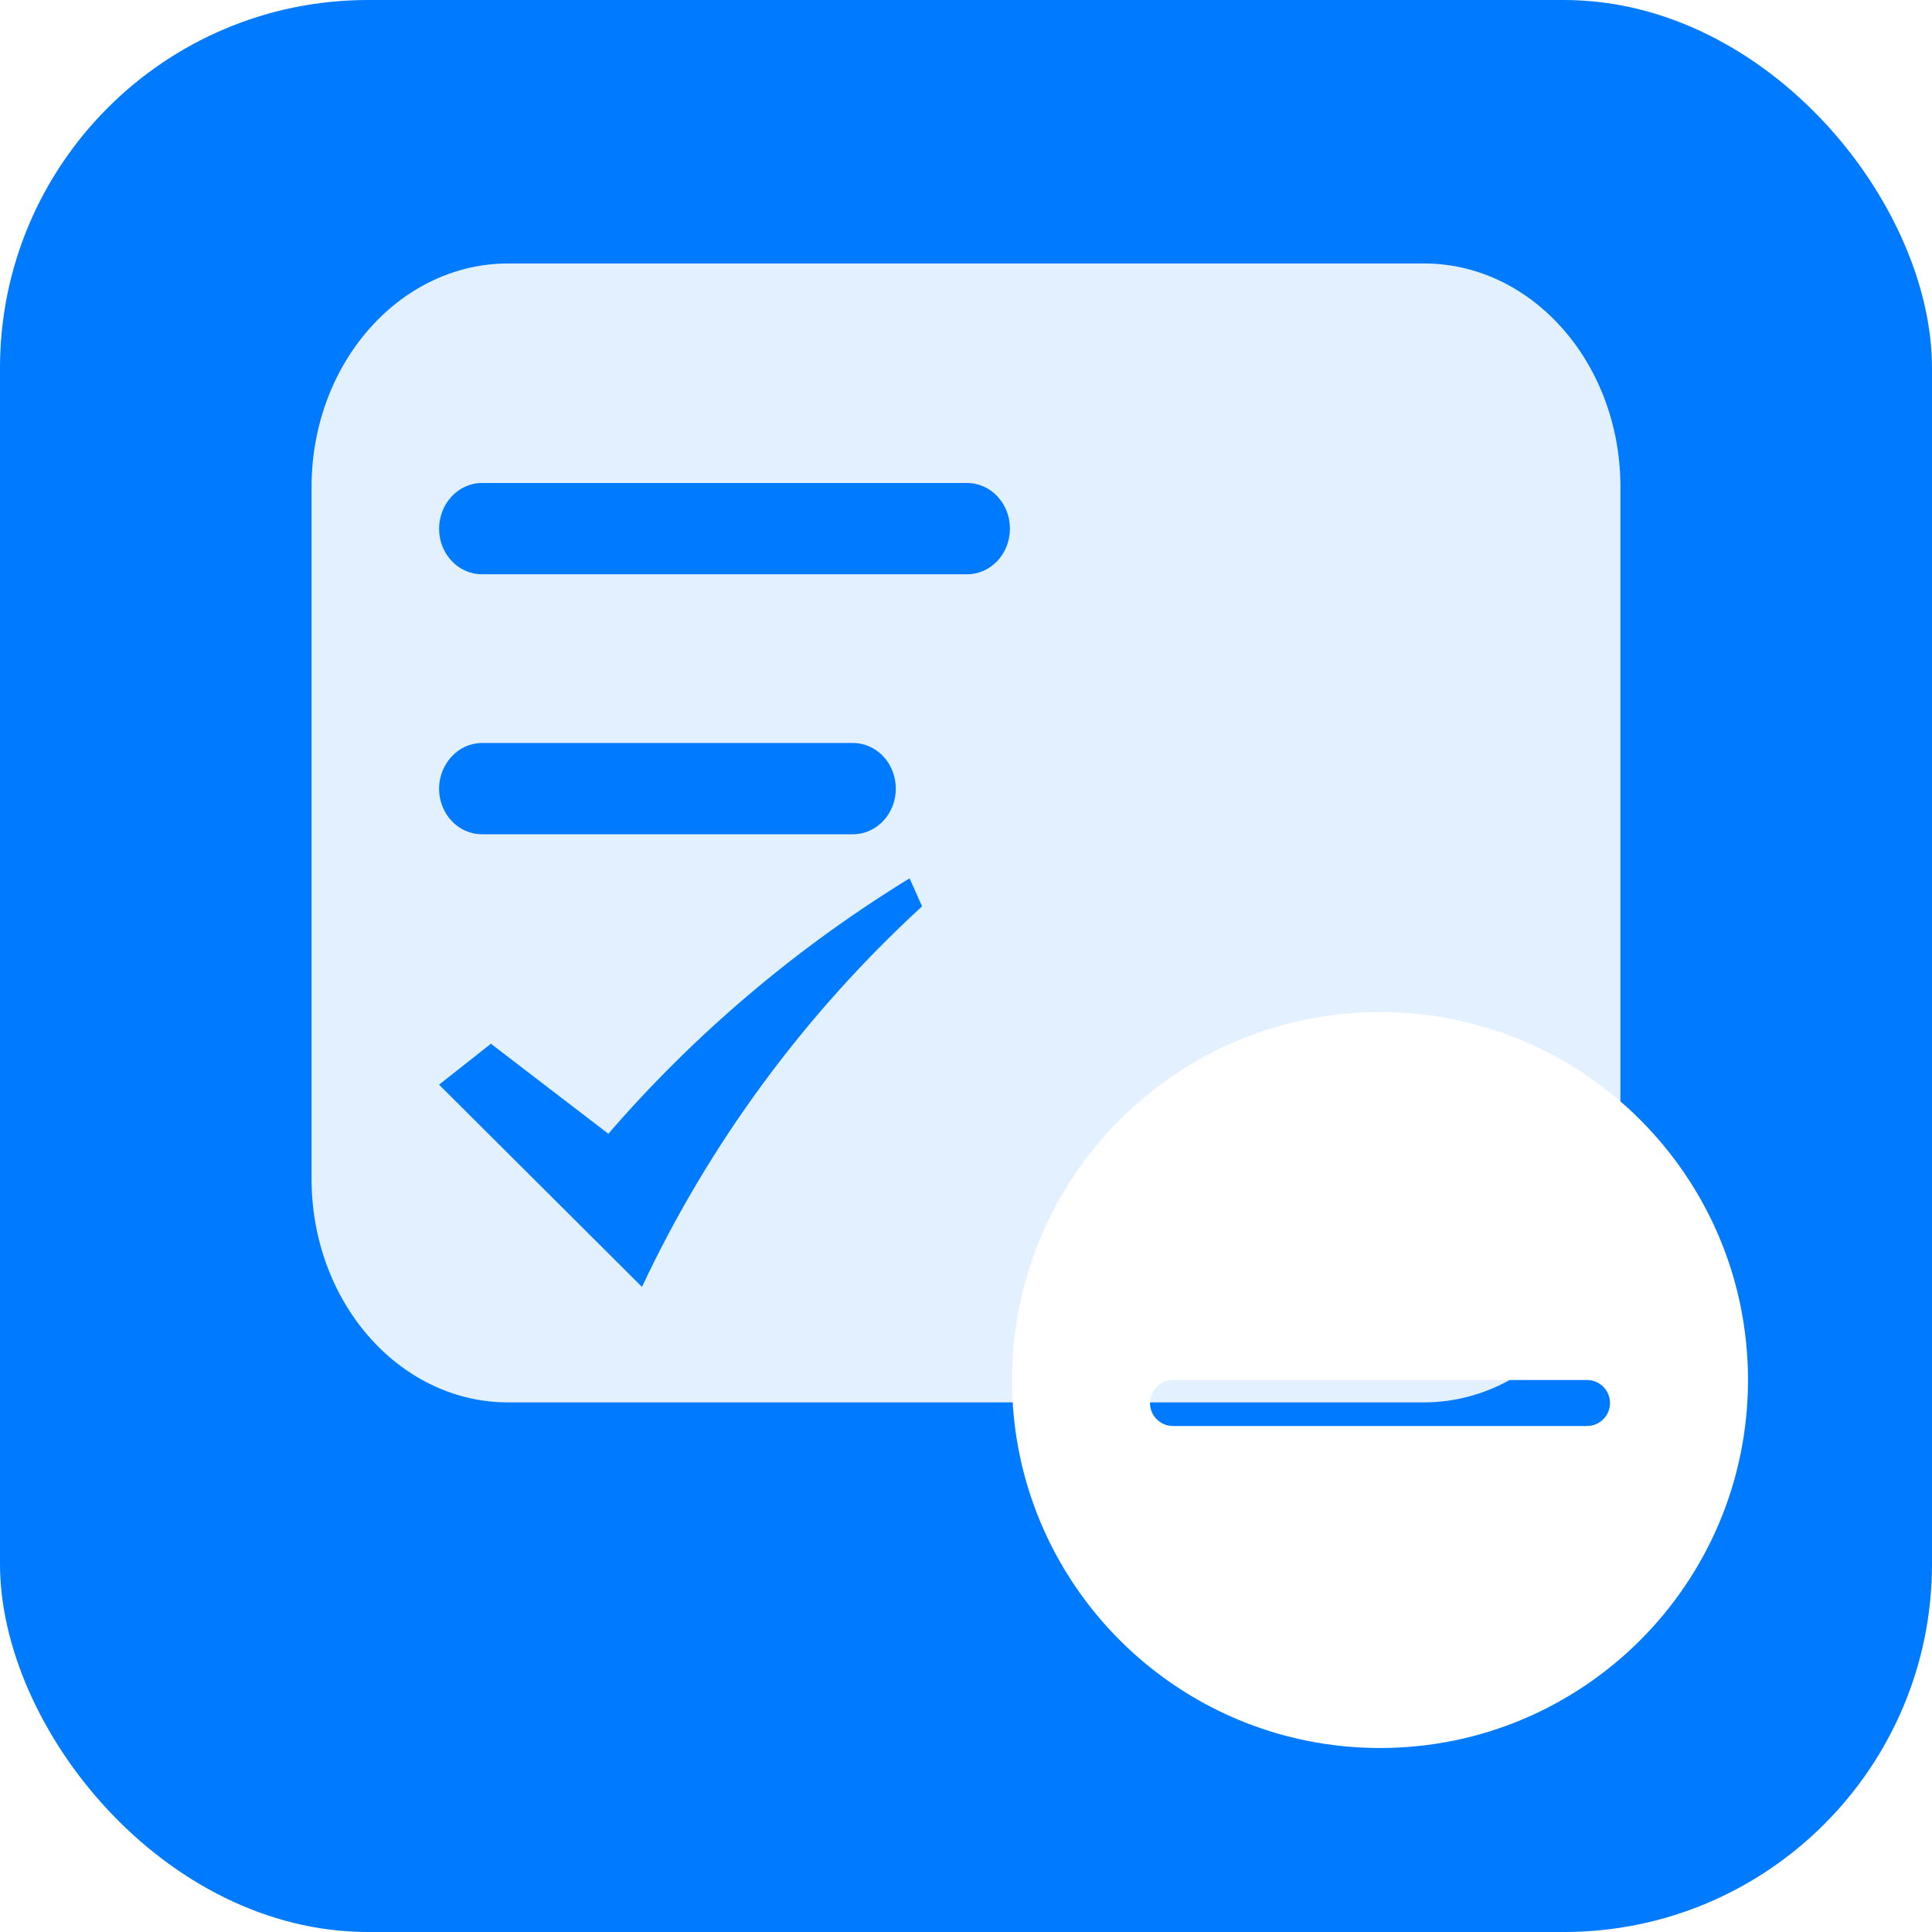 <?xml version="1.0" encoding="UTF-8"?>
<svg width="42px" height="42px" viewBox="0 0 42 42" version="1.1" xmlns="http://www.w3.org/2000/svg" xmlns:xlink="http://www.w3.org/1999/xlink">
    <!-- Generator: Sketch 63 (92445) - https://sketch.com -->
    <title>申请</title>
    <desc>Created with Sketch.</desc>
    <defs>
        <filter x="-75.0%" y="-75.0%" width="250.0%" height="250.0%" filterUnits="objectBoundingBox" id="filter-1">
            <feOffset dx="0" dy="2" in="SourceAlpha" result="shadowOffsetOuter1"></feOffset>
            <feGaussianBlur stdDeviation="2" in="shadowOffsetOuter1" result="shadowBlurOuter1"></feGaussianBlur>
            <feColorMatrix values="0 0 0 0 0.004   0 0 0 0 0.38   0 0 0 0 0.79  0 0 0 1 0" type="matrix" in="shadowBlurOuter1" result="shadowMatrixOuter1"></feColorMatrix>
            <feMerge>
                <feMergeNode in="shadowMatrixOuter1"></feMergeNode>
                <feMergeNode in="SourceGraphic"></feMergeNode>
            </feMerge>
        </filter>
    </defs>
    <g id="溯源标识管理" stroke="none" stroke-width="1" fill="none" fill-rule="evenodd">
        <g id="溯源标识管理（改）" transform="translate(-673, -547)">
            <g id="快捷入口" transform="translate(120, 485)">
                <g id="使用" transform="translate(538, 62)">
                    <g id="申请" transform="translate(15, 0)">
                        <rect id="矩形" fill="#007AFF" fill-rule="nonzero" x="0" y="0" width="42" height="42" rx="8"></rect>
                        <path d="M28.379,30.486 L11.11,30.486 C8.749,30.527 6.809,28.382 6.773,25.698 L6.773,10.524 C6.805,7.84 8.742,5.695 11.103,5.728 L30.89,5.728 C33.251,5.687 35.191,7.832 35.227,10.516 L35.227,25.694 C35.195,28.378 33.255,30.523 30.894,30.486 L28.379,30.486 Z" id="路径" fill="#E2F0FF" fill-rule="nonzero"></path>
                        <path d="M19.779,19.091 C17.315,20.6 15.103,22.476 13.225,24.647 L10.672,22.69 L9.545,23.58 L13.956,27.976 C15.42,24.858 17.489,22.048 20.045,19.703 L19.772,19.091 L19.779,19.091 Z M10.477,10.5 L21.023,10.5 C21.538,10.5 21.955,10.943 21.955,11.492 C21.955,12.041 21.538,12.484 21.023,12.484 L10.477,12.484 C9.962,12.484 9.545,12.041 9.545,11.492 C9.549,10.943 9.966,10.5 10.477,10.5 L10.477,10.5 Z M10.477,16.152 L18.542,16.152 C19.057,16.152 19.474,16.595 19.474,17.144 C19.474,17.693 19.057,18.136 18.542,18.136 L10.477,18.136 C9.962,18.136 9.545,17.693 9.545,17.144 C9.549,16.6 9.966,16.152 10.477,16.152 Z" id="形状" fill="#007AFF" fill-rule="nonzero"></path>
                        <g id="编组-4" filter="url(#filter-1)" transform="translate(22, 20)" fill="#FFFFFF">
                            <path d="M8,0 C12.418,0 16,3.582 16,8 C16,12.418 12.418,16 8,16 C3.582,16 0,12.418 0,8 C0,3.582 3.582,0 8,0 Z M12.5,8 L3.5,8 C3.224,8 3,8.224 3,8.5 C3,8.776 3.224,9 3.5,9 L3.5,9 L12.5,9 C12.776,9 13,8.776 13,8.5 C13,8.224 12.776,8 12.5,8 L12.5,8 Z" id="形状结合"></path>
                        </g>
                    </g>
                </g>
            </g>
        </g>
    </g>
</svg>
